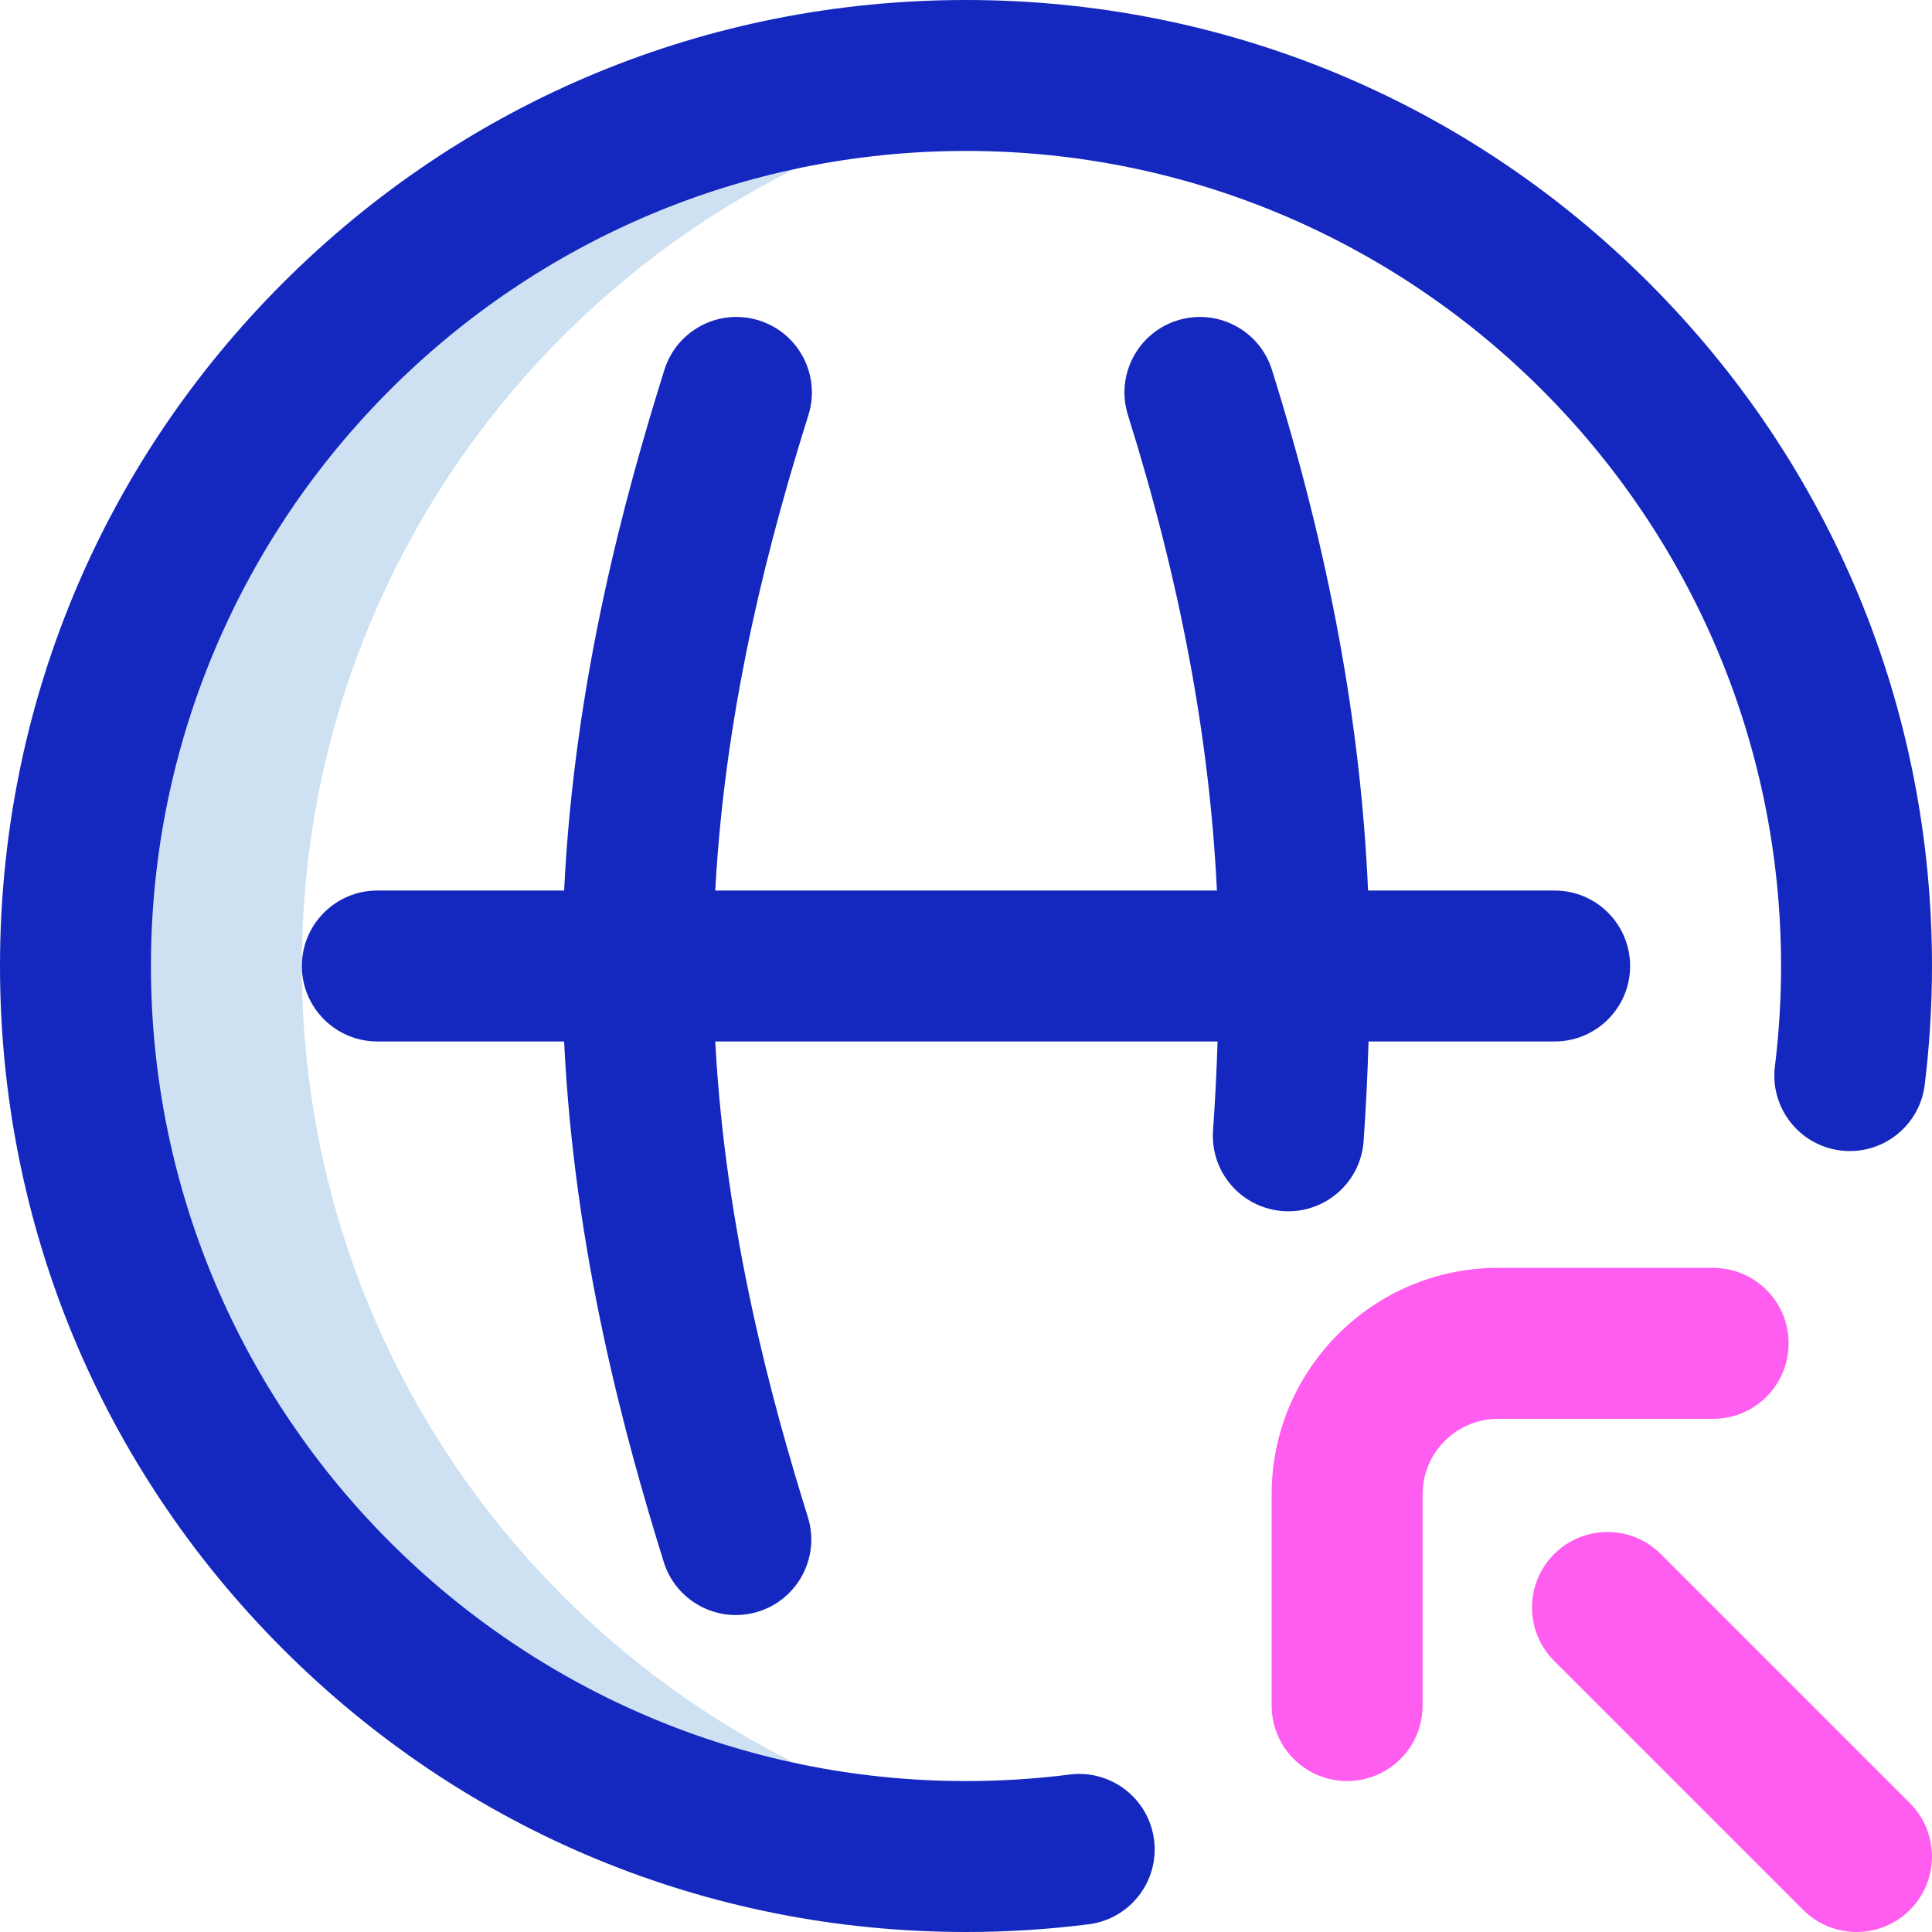 <svg id="Layer_1" enable-background="new 0 0 512 512" height="512" viewBox="0 0 512 512" width="512" xmlns="http://www.w3.org/2000/svg"><g><path d="m80 256c0-120.176 89.826-219.372 206-234.11-9.825-1.247-19.837-1.89-30-1.89-130.339 0-236 105.661-236 236s105.661 236 236 236c10.163 0 20.175-.643 30-1.89-116.174-14.738-206-113.934-206-234.11z" fill="#cee1f2"/><path d="m432 256c0 11.046-8.954 20-20 20h-49.321c-.267 8.887-.691 17.725-1.31 26.42-.75 10.535-9.53 18.581-19.929 18.581-.477 0-.958-.017-1.441-.052-11.018-.784-19.313-10.352-18.529-21.369.553-7.761.943-15.646 1.197-23.58h-133.118c2.706 50.612 15.012 95.454 24.546 126.05 3.286 10.546-2.599 21.759-13.145 25.045-1.98.617-3.985.91-5.956.91-8.522 0-16.42-5.49-19.089-14.055-10.334-33.166-23.705-82.055-26.408-137.95h-49.497c-11.046 0-20-8.954-20-20s8.954-20 20-20h49.5c2.72-55.888 16.173-104.797 26.57-137.98 3.303-10.541 14.526-16.411 25.065-13.104 10.541 3.303 16.408 14.524 13.105 25.065-9.589 30.601-21.965 75.441-24.688 126.02h132.946c-1.935-40.245-9.689-81.676-23.584-126.02-3.303-10.541 2.564-21.763 13.105-25.065 10.542-3.304 21.762 2.565 25.065 13.104 15.15 48.35 23.527 93.697 25.467 137.98h49.449c11.046 0 20 8.954 20 20zm5.02-181.02c-48.353-48.351-112.64-74.98-181.02-74.98s-132.667 26.629-181.02 74.98c-48.351 48.352-74.98 112.64-74.98 181.02s26.629 132.668 74.98 181.02c48.353 48.351 112.64 74.98 181.02 74.98 10.859 0 21.799-.689 32.517-2.049 10.958-1.39 18.714-11.399 17.324-22.357s-11.402-18.714-22.357-17.324c-9.055 1.148-18.302 1.73-27.484 1.73-119.103 0-216-96.897-216-216s96.897-216 216-216 216 96.897 216 216c0 8.835-.549 17.786-1.631 26.605-1.345 10.963 6.452 20.941 17.415 22.287 10.964 1.348 20.942-6.452 22.287-17.415 1.28-10.43 1.929-21.02 1.929-31.478 0-68.379-26.629-132.667-74.98-181.019z" fill="#1428bf"/><path d="m357 472c-11.046 0-20-8.954-20-20v-56c0-33.084 26.916-60 60-60h57c11.046 0 20 8.954 20 20s-8.954 20-20 20h-57c-11.028 0-20 8.972-20 20v56c0 11.046-8.954 20-20 20zm149.142 34.143c7.811-7.811 7.811-20.475 0-28.285l-66-66c-7.811-7.811-20.474-7.811-28.284 0s-7.811 20.475 0 28.285l66 66c3.905 3.905 9.023 5.857 14.142 5.857s10.237-1.952 14.142-5.857z" fill="#ff5cf0"/></g></svg>